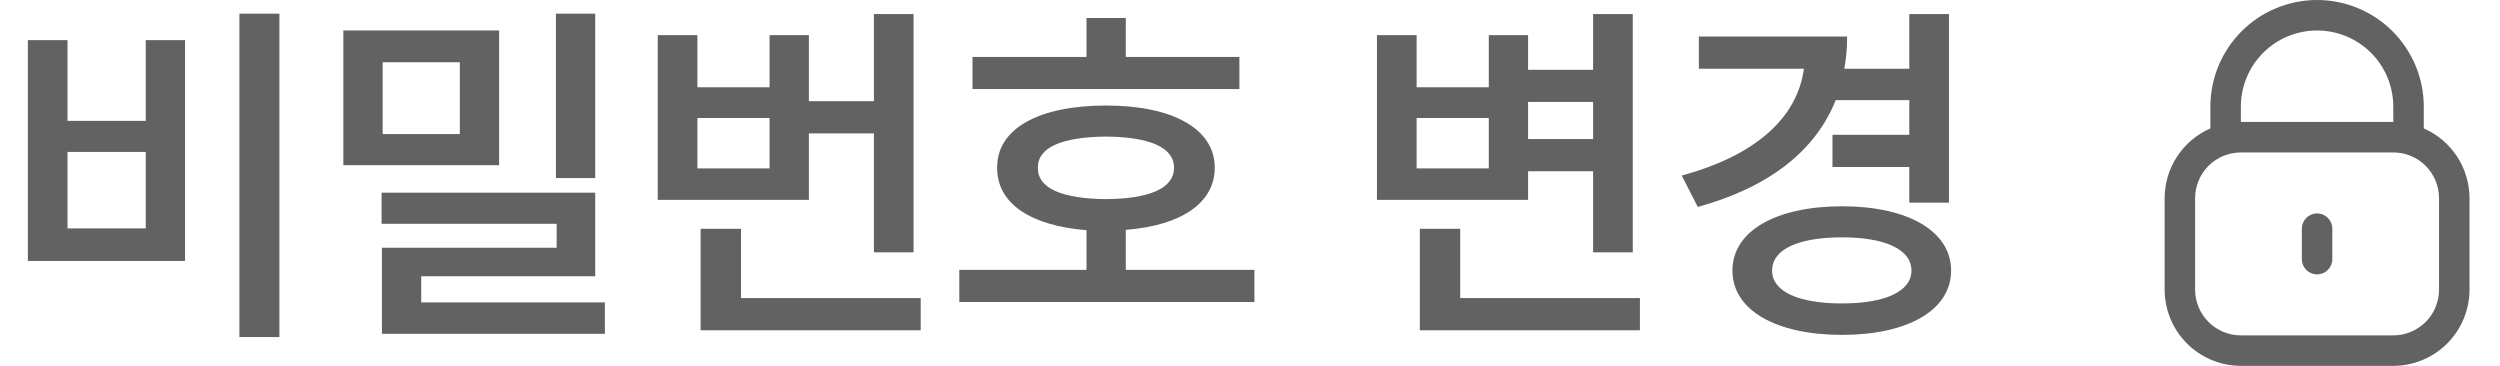 <svg width="82" height="12" viewBox="0 0 82 12" fill="none" xmlns="http://www.w3.org/2000/svg">
<path d="M9.164 0.449V11.055H7.852V0.449H9.164ZM2.215 1.316V3.965H4.781V1.316H6.07V8.559H0.914V1.316H2.215ZM2.215 7.492H4.781V4.984H2.215V7.492ZM16.371 1V5.418H11.262V1H16.371ZM12.551 2.043V4.398H15.082V2.043H12.551ZM19.523 0.449V5.84H18.234V0.449H19.523ZM19.523 6.32V9.062H13.816V9.918H19.84V10.949H12.527V8.125H18.258V7.34H12.516V6.32H19.523ZM29.965 0.461V8.277H28.664V4.375H26.531V6.555H21.574V1.152H22.875V2.863H25.242V1.152H26.531V3.32H28.664V0.461H29.965ZM30.199 9.777V10.832H22.98V7.504H24.305V9.777H30.199ZM22.875 5.523H25.242V3.871H22.875V5.523ZM40.652 1.867V2.922H31.898V1.867H35.637V0.59H36.926V1.867H40.652ZM41.145 8.852V9.906H31.465V8.852H35.637V7.551C33.803 7.404 32.695 6.672 32.707 5.5C32.695 4.223 34.066 3.461 36.281 3.461C38.461 3.461 39.844 4.223 39.844 5.5C39.844 6.666 38.73 7.398 36.926 7.539V8.852H41.145ZM36.281 4.48C34.84 4.492 34.031 4.832 34.043 5.5C34.031 6.18 34.84 6.52 36.281 6.531C37.699 6.52 38.508 6.18 38.508 5.5C38.508 4.832 37.699 4.492 36.281 4.48ZM53.555 0.461V8.277H52.254V5.617H50.121V6.555H45.164V1.152H46.465V2.863H48.832V1.152H50.121V2.289H52.254V0.461H53.555ZM53.789 9.777V10.832H46.57V7.504H47.895V9.777H53.789ZM46.465 5.523H48.832V3.871H46.465V5.523ZM50.121 4.562H52.254V3.344H50.121V4.562ZM63.926 0.461V6.648H62.625V5.477H60.105V4.422H62.625V3.285H60.211C59.537 4.973 57.996 6.15 55.688 6.789L55.16 5.758C57.639 5.084 58.957 3.83 59.168 2.254H55.723V1.199H60.586C60.586 1.568 60.557 1.92 60.492 2.254H62.625V0.461H63.926ZM60.422 6.766C62.566 6.766 63.996 7.574 63.996 8.875C63.996 10.176 62.566 10.984 60.422 10.984C58.254 10.984 56.824 10.176 56.824 8.875C56.824 7.574 58.254 6.766 60.422 6.766ZM60.422 7.785C58.992 7.785 58.125 8.172 58.125 8.875C58.125 9.566 58.992 9.953 60.422 9.953C61.816 9.953 62.695 9.566 62.695 8.875C62.695 8.172 61.816 7.785 60.422 7.785Z" fill="#626262"/>
<g clip-path="url(#clip0_98_1392)">
<path d="M79.5 4.212V3.5C79.5 2.572 79.131 1.681 78.475 1.025C77.818 0.369 76.928 0 76 0C75.072 0 74.181 0.369 73.525 1.025C72.869 1.681 72.5 2.572 72.5 3.5V4.212C72.055 4.406 71.676 4.726 71.409 5.133C71.143 5.539 71.001 6.014 71 6.5V9.5C71.001 10.163 71.264 10.798 71.733 11.267C72.202 11.736 72.837 11.999 73.5 12H78.5C79.163 11.999 79.798 11.736 80.267 11.267C80.736 10.798 80.999 10.163 81 9.5V6.5C80.999 6.014 80.857 5.539 80.591 5.133C80.324 4.726 79.945 4.406 79.5 4.212ZM73.5 3.5C73.5 2.837 73.763 2.201 74.232 1.732C74.701 1.263 75.337 1 76 1C76.663 1 77.299 1.263 77.768 1.732C78.237 2.201 78.5 2.837 78.5 3.5V4H73.5V3.5ZM80 9.5C80 9.898 79.842 10.279 79.561 10.561C79.279 10.842 78.898 11 78.5 11H73.5C73.102 11 72.721 10.842 72.439 10.561C72.158 10.279 72 9.898 72 9.5V6.5C72 6.102 72.158 5.721 72.439 5.439C72.721 5.158 73.102 5 73.5 5H78.5C78.898 5 79.279 5.158 79.561 5.439C79.842 5.721 80 6.102 80 6.5V9.5Z" fill="#626262"/>
<path d="M76 7C75.867 7 75.74 7.053 75.646 7.146C75.553 7.24 75.5 7.367 75.5 7.5V8.5C75.5 8.633 75.553 8.76 75.646 8.854C75.74 8.947 75.867 9 76 9C76.133 9 76.26 8.947 76.353 8.854C76.447 8.76 76.5 8.633 76.5 8.5V7.5C76.5 7.367 76.447 7.24 76.353 7.146C76.26 7.053 76.133 7 76 7Z" fill="#626262"/>
</g>
<defs>
<clipPath id="clip0_98_1392">
<rect width="12" height="12" fill="white" transform="translate(70)"/>
</clipPath>
</defs>
</svg>
